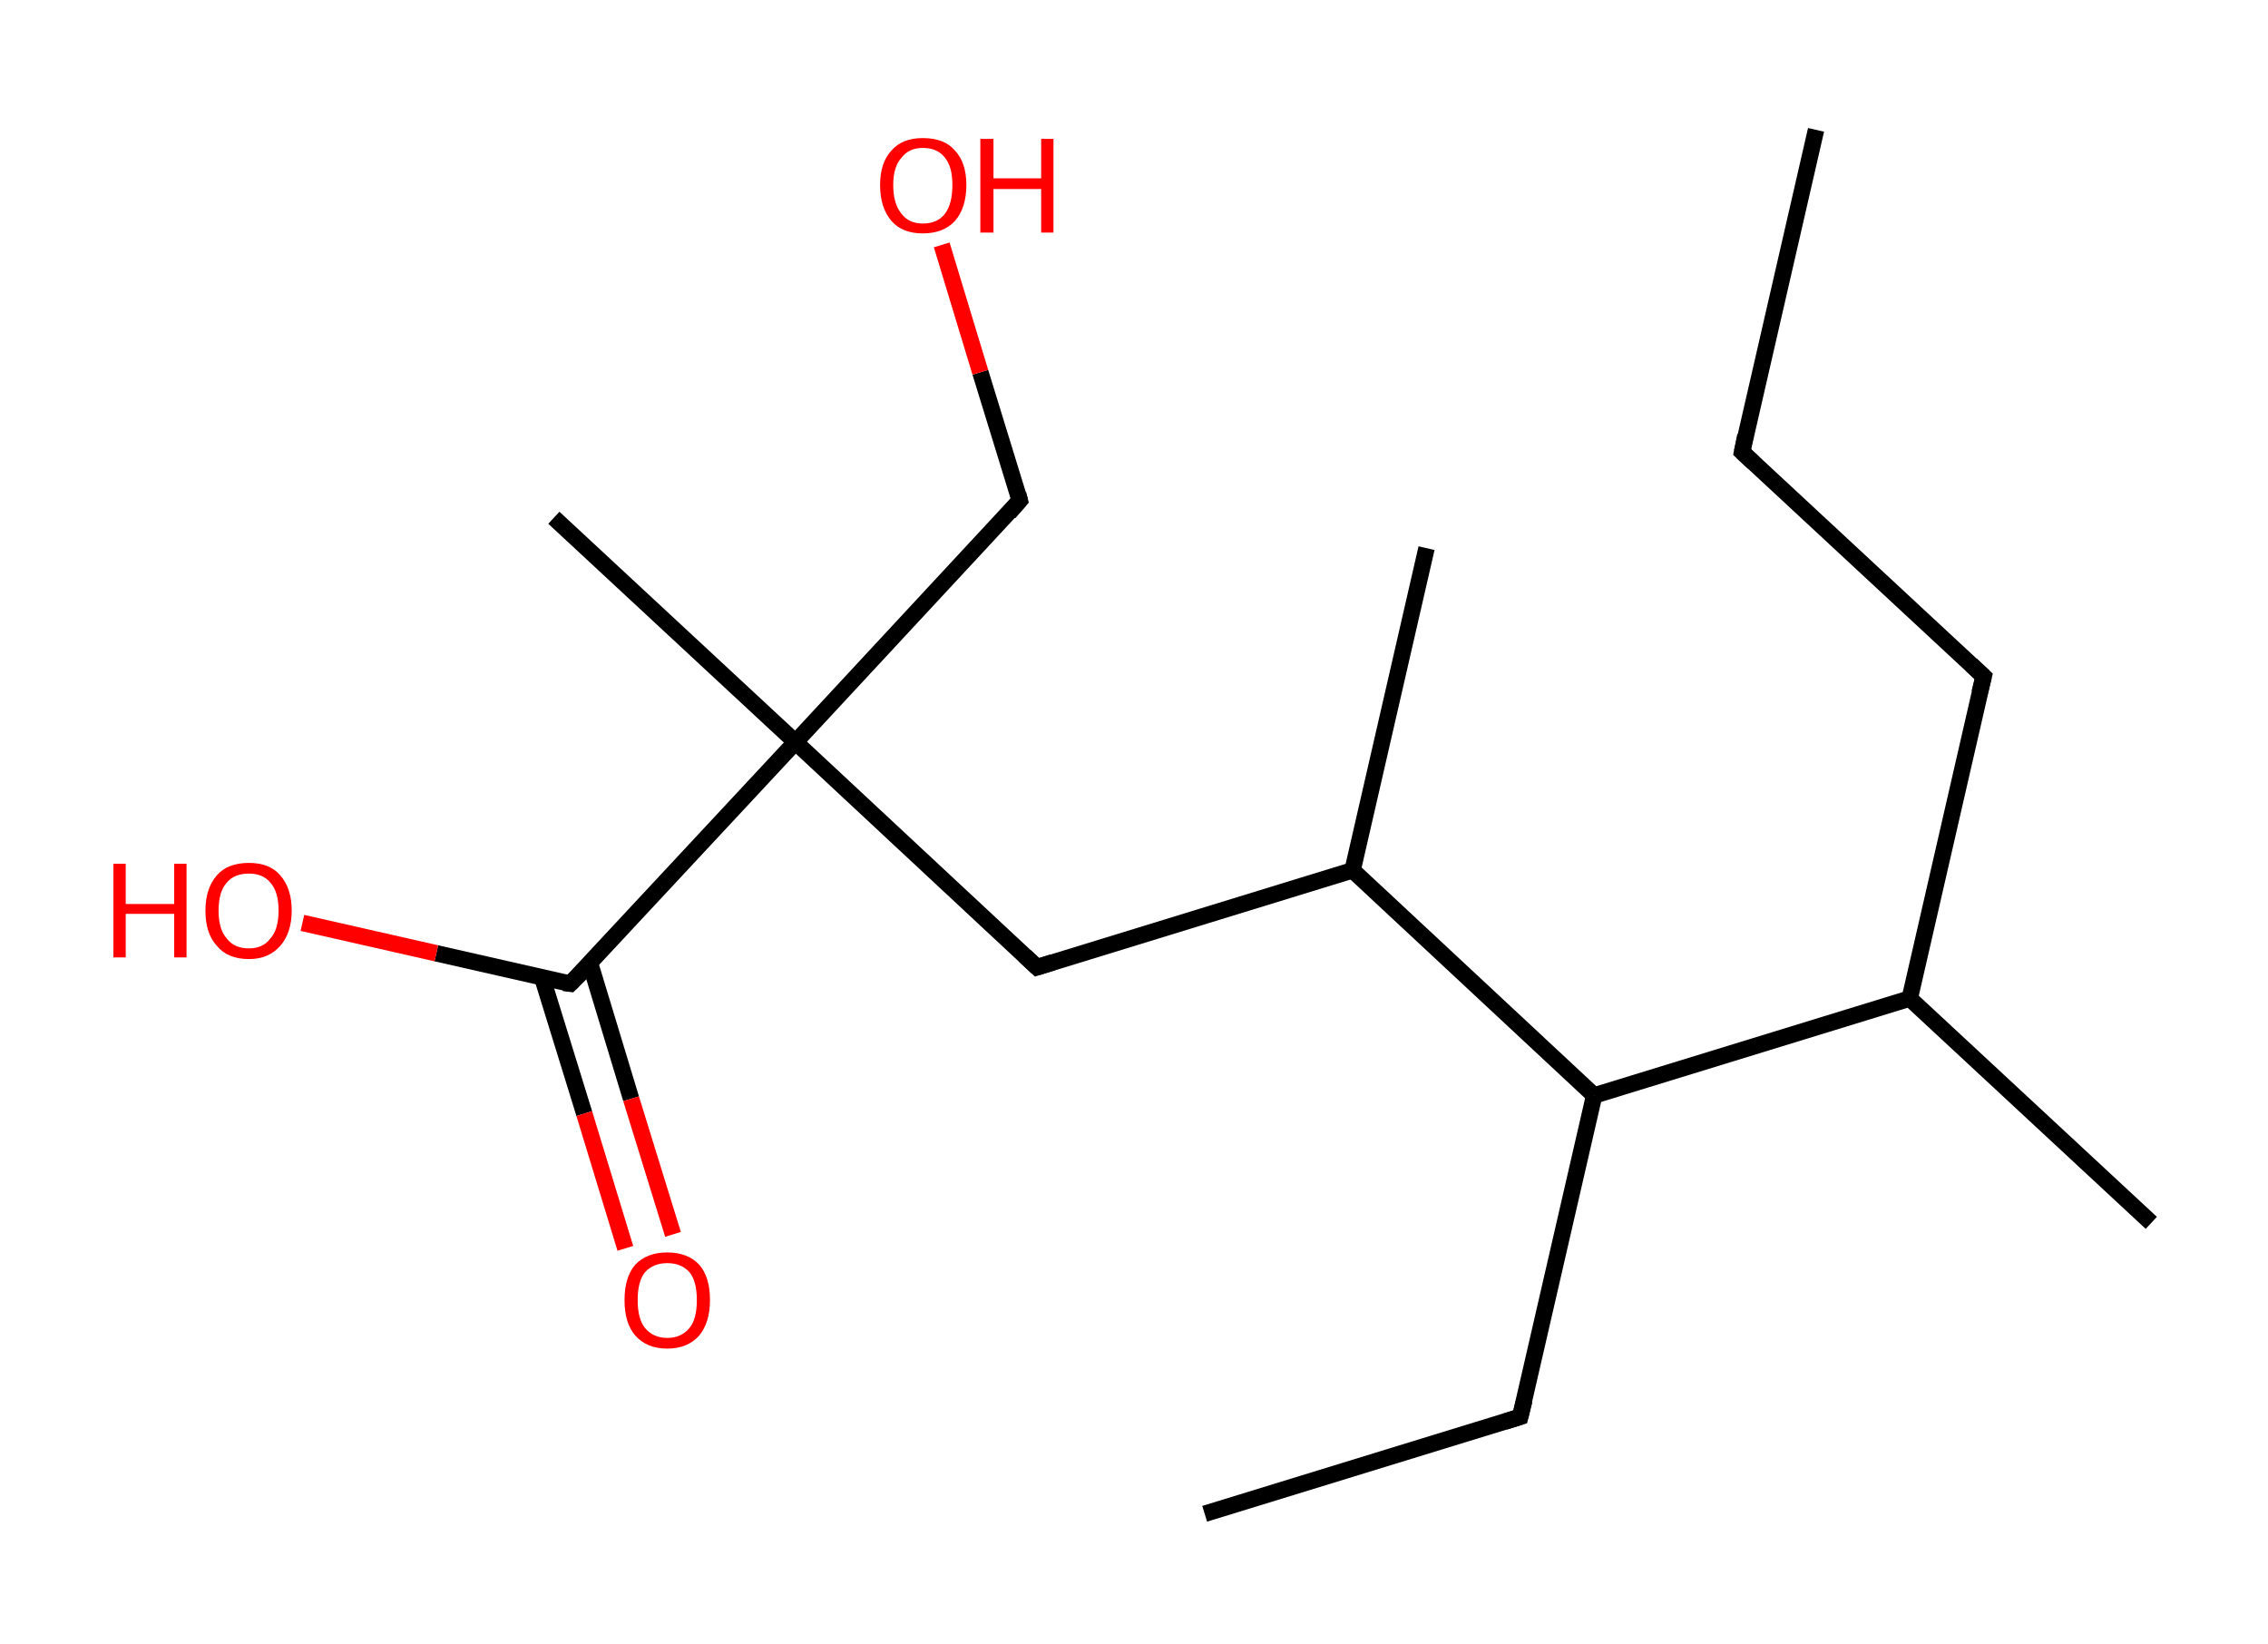 <?xml version='1.0' encoding='ASCII' standalone='yes'?>
<svg xmlns="http://www.w3.org/2000/svg" xmlns:rdkit="http://www.rdkit.org/xml" xmlns:xlink="http://www.w3.org/1999/xlink" version="1.1" baseProfile="full" xml:space="preserve" width="276px" height="200px" viewBox="0 0 276 200">
<!-- END OF HEADER -->
<rect style="opacity:1.0;fill:#FFFFFF;stroke:none" width="276.0" height="200.0" x="0.0" y="0.0"> </rect>
<path class="bond-0 atom-0 atom-1" d="M 221.0,15.8 L 212.0,55.0" style="fill:none;fill-rule:evenodd;stroke:#000000;stroke-width:2.0px;stroke-linecap:butt;stroke-linejoin:miter;stroke-opacity:1"/>
<path class="bond-1 atom-1 atom-2" d="M 212.0,55.0 L 241.4,82.3" style="fill:none;fill-rule:evenodd;stroke:#000000;stroke-width:2.0px;stroke-linecap:butt;stroke-linejoin:miter;stroke-opacity:1"/>
<path class="bond-2 atom-2 atom-3" d="M 241.4,82.3 L 232.4,121.5" style="fill:none;fill-rule:evenodd;stroke:#000000;stroke-width:2.0px;stroke-linecap:butt;stroke-linejoin:miter;stroke-opacity:1"/>
<path class="bond-3 atom-3 atom-4" d="M 232.4,121.5 L 261.8,148.8" style="fill:none;fill-rule:evenodd;stroke:#000000;stroke-width:2.0px;stroke-linecap:butt;stroke-linejoin:miter;stroke-opacity:1"/>
<path class="bond-4 atom-3 atom-5" d="M 232.4,121.5 L 194.0,133.3" style="fill:none;fill-rule:evenodd;stroke:#000000;stroke-width:2.0px;stroke-linecap:butt;stroke-linejoin:miter;stroke-opacity:1"/>
<path class="bond-5 atom-5 atom-6" d="M 194.0,133.3 L 185.0,172.4" style="fill:none;fill-rule:evenodd;stroke:#000000;stroke-width:2.0px;stroke-linecap:butt;stroke-linejoin:miter;stroke-opacity:1"/>
<path class="bond-6 atom-6 atom-7" d="M 185.0,172.4 L 146.6,184.2" style="fill:none;fill-rule:evenodd;stroke:#000000;stroke-width:2.0px;stroke-linecap:butt;stroke-linejoin:miter;stroke-opacity:1"/>
<path class="bond-7 atom-5 atom-8" d="M 194.0,133.3 L 164.6,105.9" style="fill:none;fill-rule:evenodd;stroke:#000000;stroke-width:2.0px;stroke-linecap:butt;stroke-linejoin:miter;stroke-opacity:1"/>
<path class="bond-8 atom-8 atom-9" d="M 164.6,105.9 L 173.6,66.7" style="fill:none;fill-rule:evenodd;stroke:#000000;stroke-width:2.0px;stroke-linecap:butt;stroke-linejoin:miter;stroke-opacity:1"/>
<path class="bond-9 atom-8 atom-10" d="M 164.6,105.9 L 126.2,117.7" style="fill:none;fill-rule:evenodd;stroke:#000000;stroke-width:2.0px;stroke-linecap:butt;stroke-linejoin:miter;stroke-opacity:1"/>
<path class="bond-10 atom-10 atom-11" d="M 126.2,117.7 L 96.8,90.3" style="fill:none;fill-rule:evenodd;stroke:#000000;stroke-width:2.0px;stroke-linecap:butt;stroke-linejoin:miter;stroke-opacity:1"/>
<path class="bond-11 atom-11 atom-12" d="M 96.8,90.3 L 67.4,63.0" style="fill:none;fill-rule:evenodd;stroke:#000000;stroke-width:2.0px;stroke-linecap:butt;stroke-linejoin:miter;stroke-opacity:1"/>
<path class="bond-12 atom-11 atom-13" d="M 96.8,90.3 L 124.1,60.9" style="fill:none;fill-rule:evenodd;stroke:#000000;stroke-width:2.0px;stroke-linecap:butt;stroke-linejoin:miter;stroke-opacity:1"/>
<path class="bond-13 atom-13 atom-14" d="M 124.1,60.9 L 119.3,45.3" style="fill:none;fill-rule:evenodd;stroke:#000000;stroke-width:2.0px;stroke-linecap:butt;stroke-linejoin:miter;stroke-opacity:1"/>
<path class="bond-13 atom-13 atom-14" d="M 119.3,45.3 L 114.6,29.8" style="fill:none;fill-rule:evenodd;stroke:#FF0000;stroke-width:2.0px;stroke-linecap:butt;stroke-linejoin:miter;stroke-opacity:1"/>
<path class="bond-14 atom-11 atom-15" d="M 96.8,90.3 L 69.4,119.7" style="fill:none;fill-rule:evenodd;stroke:#000000;stroke-width:2.0px;stroke-linecap:butt;stroke-linejoin:miter;stroke-opacity:1"/>
<path class="bond-15 atom-15 atom-16" d="M 66.0,119.0 L 71.1,135.5" style="fill:none;fill-rule:evenodd;stroke:#000000;stroke-width:2.0px;stroke-linecap:butt;stroke-linejoin:miter;stroke-opacity:1"/>
<path class="bond-15 atom-15 atom-16" d="M 71.1,135.5 L 76.1,151.9" style="fill:none;fill-rule:evenodd;stroke:#FF0000;stroke-width:2.0px;stroke-linecap:butt;stroke-linejoin:miter;stroke-opacity:1"/>
<path class="bond-15 atom-15 atom-16" d="M 71.8,117.2 L 76.8,133.7" style="fill:none;fill-rule:evenodd;stroke:#000000;stroke-width:2.0px;stroke-linecap:butt;stroke-linejoin:miter;stroke-opacity:1"/>
<path class="bond-15 atom-15 atom-16" d="M 76.8,133.7 L 81.9,150.2" style="fill:none;fill-rule:evenodd;stroke:#FF0000;stroke-width:2.0px;stroke-linecap:butt;stroke-linejoin:miter;stroke-opacity:1"/>
<path class="bond-16 atom-15 atom-17" d="M 69.4,119.7 L 53.1,116.0" style="fill:none;fill-rule:evenodd;stroke:#000000;stroke-width:2.0px;stroke-linecap:butt;stroke-linejoin:miter;stroke-opacity:1"/>
<path class="bond-16 atom-15 atom-17" d="M 53.1,116.0 L 36.8,112.3" style="fill:none;fill-rule:evenodd;stroke:#FF0000;stroke-width:2.0px;stroke-linecap:butt;stroke-linejoin:miter;stroke-opacity:1"/>
<path d="M 212.4,53.0 L 212.0,55.0 L 213.4,56.3" style="fill:none;stroke:#000000;stroke-width:2.0px;stroke-linecap:butt;stroke-linejoin:miter;stroke-opacity:1;"/>
<path d="M 239.9,80.9 L 241.4,82.3 L 240.9,84.3" style="fill:none;stroke:#000000;stroke-width:2.0px;stroke-linecap:butt;stroke-linejoin:miter;stroke-opacity:1;"/>
<path d="M 185.5,170.4 L 185.0,172.4 L 183.1,173.0" style="fill:none;stroke:#000000;stroke-width:2.0px;stroke-linecap:butt;stroke-linejoin:miter;stroke-opacity:1;"/>
<path d="M 128.1,117.1 L 126.2,117.7 L 124.7,116.3" style="fill:none;stroke:#000000;stroke-width:2.0px;stroke-linecap:butt;stroke-linejoin:miter;stroke-opacity:1;"/>
<path d="M 122.8,62.4 L 124.1,60.9 L 123.9,60.1" style="fill:none;stroke:#000000;stroke-width:2.0px;stroke-linecap:butt;stroke-linejoin:miter;stroke-opacity:1;"/>
<path d="M 70.8,118.3 L 69.4,119.7 L 68.6,119.6" style="fill:none;stroke:#000000;stroke-width:2.0px;stroke-linecap:butt;stroke-linejoin:miter;stroke-opacity:1;"/>
<path class="atom-14" d="M 107.1 22.5 Q 107.1 19.8, 108.5 18.3 Q 109.8 16.8, 112.3 16.8 Q 114.9 16.8, 116.2 18.3 Q 117.6 19.8, 117.6 22.5 Q 117.6 25.3, 116.2 26.9 Q 114.8 28.4, 112.3 28.4 Q 109.8 28.4, 108.5 26.9 Q 107.1 25.3, 107.1 22.5 M 112.3 27.2 Q 114.1 27.2, 115.0 26.0 Q 115.9 24.8, 115.9 22.5 Q 115.9 20.3, 115.0 19.2 Q 114.1 18.0, 112.3 18.0 Q 110.6 18.0, 109.7 19.2 Q 108.7 20.3, 108.7 22.5 Q 108.7 24.8, 109.7 26.0 Q 110.6 27.2, 112.3 27.2 " fill="#FF0000"/>
<path class="atom-14" d="M 119.3 16.9 L 120.9 16.9 L 120.9 21.7 L 126.7 21.7 L 126.7 16.9 L 128.2 16.9 L 128.2 28.3 L 126.7 28.3 L 126.7 23.0 L 120.9 23.0 L 120.9 28.3 L 119.3 28.3 L 119.3 16.9 " fill="#FF0000"/>
<path class="atom-16" d="M 76.0 158.2 Q 76.0 155.4, 77.3 153.9 Q 78.7 152.4, 81.2 152.4 Q 83.7 152.4, 85.1 153.9 Q 86.4 155.4, 86.4 158.2 Q 86.4 160.9, 85.1 162.5 Q 83.7 164.1, 81.2 164.1 Q 78.7 164.1, 77.3 162.5 Q 76.0 161.0, 76.0 158.2 M 81.2 162.8 Q 82.9 162.8, 83.9 161.6 Q 84.8 160.5, 84.8 158.2 Q 84.8 155.9, 83.9 154.8 Q 82.9 153.7, 81.2 153.7 Q 79.5 153.7, 78.5 154.8 Q 77.6 155.9, 77.6 158.2 Q 77.6 160.5, 78.5 161.6 Q 79.5 162.8, 81.2 162.8 " fill="#FF0000"/>
<path class="atom-17" d="M 13.8 105.1 L 15.3 105.1 L 15.3 110.0 L 21.2 110.0 L 21.2 105.1 L 22.7 105.1 L 22.7 116.5 L 21.2 116.5 L 21.2 111.2 L 15.3 111.2 L 15.3 116.5 L 13.8 116.5 L 13.8 105.1 " fill="#FF0000"/>
<path class="atom-17" d="M 25.0 110.8 Q 25.0 108.1, 26.4 106.5 Q 27.7 105.0, 30.3 105.0 Q 32.8 105.0, 34.1 106.5 Q 35.5 108.1, 35.5 110.8 Q 35.5 113.5, 34.1 115.1 Q 32.7 116.7, 30.3 116.7 Q 27.7 116.7, 26.4 115.1 Q 25.0 113.6, 25.0 110.8 M 30.3 115.4 Q 32.0 115.4, 32.9 114.2 Q 33.9 113.1, 33.9 110.8 Q 33.9 108.5, 32.9 107.4 Q 32.0 106.3, 30.3 106.3 Q 28.5 106.3, 27.6 107.4 Q 26.6 108.5, 26.6 110.8 Q 26.6 113.1, 27.6 114.2 Q 28.5 115.4, 30.3 115.4 " fill="#FF0000"/>
</svg>
